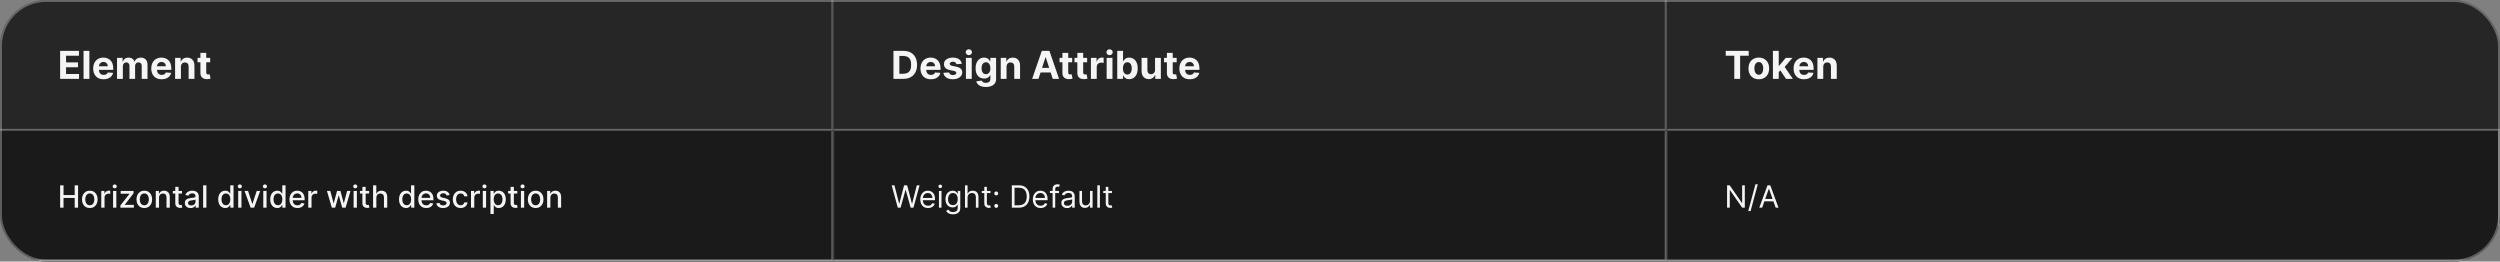 <svg width="1300" height="136" viewBox="0 0 1300 136" fill="none" xmlns="http://www.w3.org/2000/svg">
<rect x="0" y="0" width="1300" height="136" fill="#808080" stroke="none"/>
<g clip-path="url(#clip0_1637_11773)">
<mask id="path-3-inside-1_1637_11773" fill="white">
<path d="M0 0H433.333V68H0V0Z"/>
</mask>
<path d="M0 0H433.333V68H0V0Z" fill="#262626"/>
<path d="M433.333 68V69H434.333V68H433.333ZM432.333 0V68H434.333V0H432.333ZM433.333 67H0V69H433.333V67Z" fill="white" fill-opacity="0.3" mask="url(#path-3-inside-1_1637_11773)"/>
<path d="M31.264 41V26.454H41.065V28.99H34.34V32.456H40.561V34.992H34.34V38.465H41.094V41H31.264ZM46.479 26.454V41H43.453V26.454H46.479ZM53.874 41.213C52.752 41.213 51.786 40.986 50.977 40.531C50.172 40.072 49.551 39.423 49.116 38.585C48.68 37.742 48.462 36.746 48.462 35.595C48.462 34.473 48.68 33.488 49.116 32.641C49.551 31.793 50.164 31.133 50.955 30.659C51.751 30.186 52.684 29.949 53.754 29.949C54.473 29.949 55.143 30.065 55.764 30.297C56.389 30.524 56.933 30.867 57.397 31.327C57.866 31.786 58.23 32.364 58.491 33.06C58.751 33.751 58.881 34.561 58.881 35.489V36.32H49.67V34.445H56.033C56.033 34.009 55.939 33.623 55.749 33.287C55.56 32.951 55.297 32.688 54.961 32.499C54.63 32.304 54.244 32.207 53.803 32.207C53.344 32.207 52.937 32.314 52.582 32.527C52.231 32.735 51.957 33.017 51.758 33.372C51.559 33.722 51.457 34.113 51.452 34.544V36.327C51.452 36.867 51.552 37.333 51.751 37.726C51.954 38.119 52.241 38.422 52.61 38.635C52.979 38.848 53.417 38.955 53.924 38.955C54.26 38.955 54.568 38.907 54.847 38.812C55.127 38.718 55.366 38.576 55.565 38.386C55.764 38.197 55.915 37.965 56.019 37.69L58.818 37.875C58.675 38.547 58.384 39.135 57.944 39.636C57.508 40.133 56.945 40.522 56.254 40.801C55.567 41.076 54.774 41.213 53.874 41.213ZM60.856 41V30.091H63.739V32.016H63.867C64.094 31.376 64.473 30.872 65.004 30.503C65.534 30.134 66.168 29.949 66.907 29.949C67.655 29.949 68.292 30.136 68.817 30.51C69.343 30.879 69.693 31.381 69.869 32.016H69.982C70.205 31.391 70.607 30.891 71.19 30.517C71.777 30.138 72.47 29.949 73.271 29.949C74.289 29.949 75.115 30.273 75.749 30.922C76.388 31.566 76.708 32.48 76.708 33.663V41H73.69V34.26C73.69 33.654 73.529 33.199 73.207 32.896C72.885 32.593 72.482 32.442 71.999 32.442C71.45 32.442 71.022 32.617 70.714 32.967C70.406 33.313 70.252 33.77 70.252 34.338V41H67.319V34.196C67.319 33.661 67.165 33.235 66.857 32.918C66.554 32.6 66.154 32.442 65.657 32.442C65.321 32.442 65.018 32.527 64.748 32.697C64.483 32.863 64.272 33.097 64.116 33.401C63.959 33.699 63.881 34.049 63.881 34.452V41H60.856ZM84.07 41.213C82.947 41.213 81.981 40.986 81.172 40.531C80.367 40.072 79.747 39.423 79.311 38.585C78.876 37.742 78.658 36.746 78.658 35.595C78.658 34.473 78.876 33.488 79.311 32.641C79.747 31.793 80.36 31.133 81.151 30.659C81.946 30.186 82.879 29.949 83.949 29.949C84.669 29.949 85.338 30.065 85.959 30.297C86.584 30.524 87.128 30.867 87.592 31.327C88.061 31.786 88.426 32.364 88.686 33.06C88.947 33.751 89.077 34.561 89.077 35.489V36.32H79.865V34.445H86.229C86.229 34.009 86.134 33.623 85.945 33.287C85.755 32.951 85.492 32.688 85.156 32.499C84.825 32.304 84.439 32.207 83.999 32.207C83.539 32.207 83.132 32.314 82.777 32.527C82.427 32.735 82.152 33.017 81.953 33.372C81.754 33.722 81.653 34.113 81.648 34.544V36.327C81.648 36.867 81.747 37.333 81.946 37.726C82.15 38.119 82.436 38.422 82.805 38.635C83.175 38.848 83.613 38.955 84.119 38.955C84.456 38.955 84.763 38.907 85.043 38.812C85.322 38.718 85.561 38.576 85.76 38.386C85.959 38.197 86.11 37.965 86.215 37.69L89.013 37.875C88.871 38.547 88.579 39.135 88.139 39.636C87.704 40.133 87.14 40.522 86.449 40.801C85.762 41.076 84.969 41.213 84.07 41.213ZM94.077 34.693V41H91.051V30.091H93.935V32.016H94.062C94.304 31.381 94.709 30.879 95.277 30.51C95.845 30.136 96.534 29.949 97.344 29.949C98.101 29.949 98.762 30.115 99.325 30.446C99.889 30.777 100.327 31.251 100.639 31.866C100.952 32.477 101.108 33.206 101.108 34.054V41H98.082V34.594C98.087 33.926 97.917 33.405 97.571 33.031C97.225 32.653 96.749 32.463 96.144 32.463C95.736 32.463 95.376 32.551 95.064 32.726C94.756 32.901 94.515 33.157 94.34 33.493C94.169 33.824 94.081 34.224 94.077 34.693ZM109.295 30.091V32.364H102.725V30.091H109.295ZM104.217 27.477H107.243V37.648C107.243 37.927 107.285 38.145 107.37 38.301C107.456 38.453 107.574 38.559 107.725 38.621C107.882 38.682 108.062 38.713 108.265 38.713C108.407 38.713 108.549 38.701 108.691 38.678C108.833 38.649 108.942 38.628 109.018 38.614L109.494 40.865C109.342 40.912 109.129 40.967 108.855 41.028C108.58 41.095 108.246 41.135 107.853 41.149C107.124 41.178 106.485 41.081 105.936 40.858C105.391 40.635 104.967 40.29 104.664 39.821C104.361 39.352 104.212 38.76 104.217 38.045V27.477Z" fill="white" fill-opacity="0.95"/>
<mask id="path-6-inside-2_1637_11773" fill="white">
<path d="M433.333 0H866.667V68H433.333V0Z"/>
</mask>
<path d="M433.333 0H866.667V68H433.333V0Z" fill="#262626"/>
<path d="M866.667 68V69H867.667V68H866.667ZM865.667 0V68H867.667V0H865.667ZM866.667 67H433.333V69H866.667V67Z" fill="white" fill-opacity="0.3" mask="url(#path-6-inside-2_1637_11773)"/>
<path d="M469.754 41H464.598V26.454H469.796C471.259 26.454 472.519 26.746 473.575 27.328C474.631 27.906 475.443 28.737 476.011 29.821C476.584 30.905 476.87 32.203 476.87 33.713C476.87 35.228 476.584 36.53 476.011 37.619C475.443 38.708 474.626 39.544 473.561 40.126C472.5 40.709 471.231 41 469.754 41ZM467.673 38.365H469.626C470.535 38.365 471.3 38.204 471.92 37.882C472.545 37.555 473.014 37.051 473.326 36.369C473.643 35.683 473.802 34.797 473.802 33.713C473.802 32.638 473.643 31.76 473.326 31.078C473.014 30.396 472.547 29.894 471.927 29.572C471.307 29.25 470.542 29.09 469.633 29.09H467.673V38.365ZM484.063 41.213C482.941 41.213 481.975 40.986 481.165 40.531C480.36 40.072 479.74 39.423 479.305 38.585C478.869 37.742 478.651 36.746 478.651 35.595C478.651 34.473 478.869 33.488 479.305 32.641C479.74 31.793 480.353 31.133 481.144 30.659C481.94 30.186 482.872 29.949 483.942 29.949C484.662 29.949 485.332 30.065 485.952 30.297C486.577 30.524 487.122 30.867 487.586 31.327C488.055 31.786 488.419 32.364 488.68 33.06C488.94 33.751 489.07 34.561 489.07 35.489V36.32H479.859V34.445H486.222C486.222 34.009 486.127 33.623 485.938 33.287C485.749 32.951 485.486 32.688 485.15 32.499C484.818 32.304 484.432 32.207 483.992 32.207C483.533 32.207 483.126 32.314 482.77 32.527C482.42 32.735 482.145 33.017 481.947 33.372C481.748 33.722 481.646 34.113 481.641 34.544V36.327C481.641 36.867 481.741 37.333 481.94 37.726C482.143 38.119 482.43 38.422 482.799 38.635C483.168 38.848 483.606 38.955 484.113 38.955C484.449 38.955 484.757 38.907 485.036 38.812C485.315 38.718 485.555 38.576 485.753 38.386C485.952 38.197 486.104 37.965 486.208 37.69L489.006 37.875C488.864 38.547 488.573 39.135 488.133 39.636C487.697 40.133 487.134 40.522 486.442 40.801C485.756 41.076 484.963 41.213 484.063 41.213ZM500.121 33.202L497.351 33.372C497.304 33.135 497.202 32.922 497.046 32.733C496.89 32.539 496.684 32.385 496.428 32.271C496.177 32.153 495.877 32.094 495.526 32.094C495.057 32.094 494.662 32.193 494.34 32.392C494.018 32.586 493.857 32.847 493.857 33.173C493.857 33.434 493.961 33.654 494.17 33.834C494.378 34.014 494.735 34.158 495.242 34.267L497.217 34.665C498.277 34.883 499.068 35.233 499.589 35.716C500.11 36.199 500.37 36.833 500.37 37.619C500.37 38.334 500.159 38.962 499.738 39.501C499.321 40.041 498.748 40.463 498.019 40.766C497.295 41.064 496.459 41.213 495.512 41.213C494.068 41.213 492.917 40.912 492.06 40.311C491.208 39.705 490.708 38.881 490.562 37.84L493.538 37.683C493.627 38.124 493.845 38.46 494.191 38.692C494.537 38.919 494.979 39.033 495.519 39.033C496.049 39.033 496.476 38.931 496.797 38.727C497.124 38.519 497.29 38.251 497.295 37.925C497.29 37.65 497.174 37.425 496.947 37.25C496.719 37.07 496.369 36.933 495.895 36.838L494.006 36.462C492.941 36.249 492.148 35.879 491.627 35.354C491.111 34.828 490.853 34.158 490.853 33.344C490.853 32.643 491.042 32.039 491.421 31.533C491.805 31.026 492.342 30.635 493.033 30.361C493.729 30.086 494.544 29.949 495.476 29.949C496.854 29.949 497.939 30.24 498.729 30.822C499.525 31.405 499.989 32.198 500.121 33.202ZM502.275 41V30.091H505.301V41H502.275ZM503.802 28.685C503.352 28.685 502.966 28.535 502.644 28.237C502.322 27.934 502.161 27.572 502.161 27.151C502.161 26.734 502.322 26.376 502.644 26.078C502.966 25.775 503.35 25.624 503.795 25.624C504.25 25.624 504.635 25.775 504.953 26.078C505.275 26.376 505.436 26.734 505.436 27.151C505.436 27.572 505.275 27.934 504.953 28.237C504.635 28.535 504.252 28.685 503.802 28.685ZM512.639 45.247C511.659 45.247 510.819 45.115 510.118 44.849C509.422 44.584 508.868 44.227 508.456 43.777C508.044 43.327 507.776 42.828 507.653 42.278L510.452 41.902C510.537 42.101 510.672 42.288 510.856 42.463C511.041 42.643 511.285 42.79 511.588 42.903C511.896 43.017 512.27 43.074 512.71 43.074C513.368 43.074 513.91 42.918 514.337 42.605C514.767 42.293 514.983 41.779 514.983 41.064V39.068H514.855C514.722 39.371 514.524 39.658 514.258 39.928C513.993 40.197 513.652 40.418 513.236 40.588C512.819 40.758 512.322 40.844 511.744 40.844C510.925 40.844 510.179 40.654 509.507 40.276C508.839 39.892 508.307 39.307 507.909 38.521C507.516 37.731 507.319 36.731 507.319 35.524C507.319 34.288 507.521 33.256 507.923 32.428C508.326 31.599 508.861 30.979 509.528 30.567C510.201 30.155 510.937 29.949 511.737 29.949C512.348 29.949 512.859 30.053 513.271 30.261C513.683 30.465 514.015 30.721 514.266 31.028C514.521 31.331 514.718 31.63 514.855 31.923H514.969V30.091H517.973V41.106C517.973 42.016 517.746 42.776 517.291 43.386C516.837 44.002 516.207 44.466 515.402 44.778C514.602 45.091 513.681 45.247 512.639 45.247ZM512.703 38.571C513.191 38.571 513.603 38.45 513.939 38.209C514.28 37.963 514.54 37.612 514.72 37.158C514.905 36.698 514.997 36.149 514.997 35.51C514.997 34.871 514.907 34.317 514.727 33.848C514.547 33.374 514.287 33.008 513.946 32.747C513.605 32.487 513.191 32.356 512.703 32.356C512.206 32.356 511.787 32.492 511.446 32.761C511.105 33.026 510.847 33.396 510.672 33.869C510.497 34.343 510.409 34.89 510.409 35.51C510.409 36.14 510.497 36.684 510.672 37.144C510.852 37.598 511.11 37.951 511.446 38.202C511.787 38.448 512.206 38.571 512.703 38.571ZM523.406 34.693V41H520.381V30.091H523.264V32.016H523.392C523.633 31.381 524.038 30.879 524.606 30.51C525.175 30.136 525.864 29.949 526.673 29.949C527.431 29.949 528.091 30.115 528.655 30.446C529.218 30.777 529.656 31.251 529.969 31.866C530.281 32.477 530.437 33.206 530.437 34.054V41H527.412V34.594C527.417 33.926 527.246 33.405 526.9 33.031C526.555 32.653 526.079 32.463 525.473 32.463C525.066 32.463 524.706 32.551 524.393 32.726C524.086 32.901 523.844 33.157 523.669 33.493C523.498 33.824 523.411 34.224 523.406 34.693ZM540.015 41H536.719L541.741 26.454H545.704L550.718 41H547.422L543.779 29.778H543.665L540.015 41ZM539.809 35.283H547.593V37.683H539.809V35.283ZM557.531 30.091V32.364H550.961V30.091H557.531ZM552.453 27.477H555.478V37.648C555.478 37.927 555.521 38.145 555.606 38.301C555.691 38.453 555.81 38.559 555.961 38.621C556.117 38.682 556.297 38.713 556.501 38.713C556.643 38.713 556.785 38.701 556.927 38.678C557.069 38.649 557.178 38.628 557.254 38.614L557.73 40.865C557.578 40.912 557.365 40.967 557.09 41.028C556.816 41.095 556.482 41.135 556.089 41.149C555.36 41.178 554.721 41.081 554.171 40.858C553.627 40.635 553.203 40.29 552.9 39.821C552.597 39.352 552.448 38.76 552.453 38.045V27.477ZM565.304 30.091V32.364H558.735V30.091H565.304ZM560.226 27.477H563.252V37.648C563.252 37.927 563.294 38.145 563.38 38.301C563.465 38.453 563.583 38.559 563.735 38.621C563.891 38.682 564.071 38.713 564.274 38.713C564.416 38.713 564.558 38.701 564.701 38.678C564.843 38.649 564.951 38.628 565.027 38.614L565.503 40.865C565.352 40.912 565.139 40.967 564.864 41.028C564.589 41.095 564.255 41.135 563.862 41.149C563.133 41.178 562.494 41.081 561.945 40.858C561.4 40.635 560.977 40.29 560.674 39.821C560.371 39.352 560.221 38.76 560.226 38.045V27.477ZM567.275 41V30.091H570.208V31.994H570.322C570.521 31.317 570.855 30.806 571.323 30.46C571.792 30.11 572.332 29.935 572.943 29.935C573.094 29.935 573.258 29.944 573.433 29.963C573.608 29.982 573.762 30.008 573.894 30.041V32.726C573.752 32.683 573.556 32.645 573.305 32.612C573.054 32.579 572.824 32.562 572.616 32.562C572.171 32.562 571.773 32.66 571.423 32.854C571.077 33.043 570.803 33.308 570.599 33.649C570.4 33.99 570.301 34.383 570.301 34.828V41H567.275ZM575.459 41V30.091H578.484V41H575.459ZM576.986 28.685C576.536 28.685 576.15 28.535 575.828 28.237C575.506 27.934 575.345 27.572 575.345 27.151C575.345 26.734 575.506 26.376 575.828 26.078C576.15 25.775 576.534 25.624 576.979 25.624C577.433 25.624 577.819 25.775 578.136 26.078C578.458 26.376 578.619 26.734 578.619 27.151C578.619 27.572 578.458 27.934 578.136 28.237C577.819 28.535 577.435 28.685 576.986 28.685ZM580.965 41V26.454H583.99V31.923H584.083C584.215 31.63 584.407 31.331 584.658 31.028C584.914 30.721 585.245 30.465 585.652 30.261C586.064 30.053 586.576 29.949 587.186 29.949C587.982 29.949 588.716 30.157 589.388 30.574C590.06 30.986 590.598 31.608 591 32.442C591.403 33.27 591.604 34.31 591.604 35.56C591.604 36.776 591.407 37.804 591.014 38.642C590.626 39.475 590.096 40.108 589.424 40.538C588.756 40.965 588.008 41.178 587.179 41.178C586.592 41.178 586.093 41.081 585.681 40.886C585.273 40.692 584.94 40.448 584.679 40.155C584.419 39.856 584.22 39.556 584.083 39.253H583.948V41H580.965ZM583.926 35.545C583.926 36.194 584.016 36.76 584.196 37.243C584.376 37.726 584.637 38.102 584.978 38.372C585.318 38.637 585.733 38.77 586.22 38.77C586.713 38.77 587.13 38.635 587.47 38.365C587.811 38.09 588.069 37.712 588.245 37.229C588.424 36.741 588.514 36.18 588.514 35.545C588.514 34.916 588.427 34.362 588.252 33.883C588.076 33.405 587.818 33.031 587.478 32.761C587.137 32.492 586.718 32.356 586.22 32.356C585.728 32.356 585.311 32.487 584.97 32.747C584.634 33.008 584.376 33.377 584.196 33.855C584.016 34.333 583.926 34.897 583.926 35.545ZM600.618 36.355V30.091H603.644V41H600.739V39.019H600.626C600.379 39.658 599.97 40.171 599.397 40.56C598.829 40.948 598.135 41.142 597.316 41.142C596.587 41.142 595.945 40.976 595.391 40.645C594.837 40.313 594.404 39.842 594.092 39.231C593.784 38.621 593.627 37.889 593.623 37.037V30.091H596.648V36.497C596.653 37.141 596.826 37.65 597.167 38.024C597.508 38.398 597.965 38.585 598.538 38.585C598.902 38.585 599.243 38.502 599.56 38.337C599.877 38.166 600.133 37.915 600.327 37.584C600.526 37.252 600.623 36.843 600.618 36.355ZM611.867 30.091V32.364H605.297V30.091H611.867ZM606.789 27.477H609.814V37.648C609.814 37.927 609.857 38.145 609.942 38.301C610.027 38.453 610.146 38.559 610.297 38.621C610.453 38.682 610.633 38.713 610.837 38.713C610.979 38.713 611.121 38.701 611.263 38.678C611.405 38.649 611.514 38.628 611.59 38.614L612.066 40.865C611.914 40.912 611.701 40.967 611.426 41.028C611.152 41.095 610.818 41.135 610.425 41.149C609.696 41.178 609.057 41.081 608.507 40.858C607.963 40.635 607.539 40.29 607.236 39.821C606.933 39.352 606.784 38.76 606.789 38.045V27.477ZM618.692 41.213C617.57 41.213 616.604 40.986 615.794 40.531C614.989 40.072 614.369 39.423 613.933 38.585C613.498 37.742 613.28 36.746 613.28 35.595C613.28 34.473 613.498 33.488 613.933 32.641C614.369 31.793 614.982 31.133 615.773 30.659C616.568 30.186 617.501 29.949 618.571 29.949C619.291 29.949 619.961 30.065 620.581 30.297C621.206 30.524 621.751 30.867 622.215 31.327C622.683 31.786 623.048 32.364 623.308 33.06C623.569 33.751 623.699 34.561 623.699 35.489V36.32H614.487V34.445H620.851C620.851 34.009 620.756 33.623 620.567 33.287C620.378 32.951 620.115 32.688 619.779 32.499C619.447 32.304 619.061 32.207 618.621 32.207C618.162 32.207 617.755 32.314 617.399 32.527C617.049 32.735 616.774 33.017 616.576 33.372C616.377 33.722 616.275 34.113 616.27 34.544V36.327C616.27 36.867 616.37 37.333 616.568 37.726C616.772 38.119 617.058 38.422 617.428 38.635C617.797 38.848 618.235 38.955 618.742 38.955C619.078 38.955 619.386 38.907 619.665 38.812C619.944 38.718 620.183 38.576 620.382 38.386C620.581 38.197 620.733 37.965 620.837 37.69L623.635 37.875C623.493 38.547 623.202 39.135 622.762 39.636C622.326 40.133 621.763 40.522 621.071 40.801C620.385 41.076 619.592 41.213 618.692 41.213Z" fill="white" fill-opacity="0.95"/>
<mask id="path-9-inside-3_1637_11773" fill="white">
<path d="M866.667 0H1300V68H866.667V0Z"/>
</mask>
<path d="M866.667 0H1300V68H866.667V0Z" fill="#262626"/>
<path d="M1300 67H866.667V69H1300V67Z" fill="white" fill-opacity="0.3" mask="url(#path-9-inside-3_1637_11773)"/>
<path d="M897.377 28.99V26.454H909.323V28.99H904.87V41H901.83V28.99H897.377ZM914.58 41.213C913.477 41.213 912.523 40.979 911.718 40.51C910.918 40.036 910.3 39.378 909.864 38.535C909.429 37.688 909.211 36.706 909.211 35.588C909.211 34.461 909.429 33.476 909.864 32.633C910.3 31.786 910.918 31.128 911.718 30.659C912.523 30.186 913.477 29.949 914.58 29.949C915.684 29.949 916.635 30.186 917.435 30.659C918.24 31.128 918.861 31.786 919.296 32.633C919.732 33.476 919.95 34.461 919.95 35.588C919.95 36.706 919.732 37.688 919.296 38.535C918.861 39.378 918.24 40.036 917.435 40.51C916.635 40.979 915.684 41.213 914.58 41.213ZM914.595 38.869C915.096 38.869 915.515 38.727 915.852 38.443C916.188 38.154 916.441 37.761 916.612 37.264C916.787 36.767 916.874 36.201 916.874 35.567C916.874 34.932 916.787 34.367 916.612 33.869C916.441 33.372 916.188 32.979 915.852 32.69C915.515 32.401 915.096 32.257 914.595 32.257C914.088 32.257 913.662 32.401 913.316 32.69C912.975 32.979 912.717 33.372 912.542 33.869C912.372 34.367 912.286 34.932 912.286 35.567C912.286 36.201 912.372 36.767 912.542 37.264C912.717 37.761 912.975 38.154 913.316 38.443C913.662 38.727 914.088 38.869 914.595 38.869ZM924.658 37.861L924.666 34.231H925.106L928.6 30.091H932.073L927.379 35.574H926.661L924.658 37.861ZM921.917 41V26.454H924.943V41H921.917ZM928.735 41L925.525 36.249L927.542 34.111L932.279 41H928.735ZM938.08 41.213C936.958 41.213 935.992 40.986 935.182 40.531C934.377 40.072 933.757 39.423 933.321 38.585C932.886 37.742 932.668 36.746 932.668 35.595C932.668 34.473 932.886 33.488 933.321 32.641C933.757 31.793 934.37 31.133 935.161 30.659C935.956 30.186 936.889 29.949 937.959 29.949C938.679 29.949 939.349 30.065 939.969 30.297C940.594 30.524 941.139 30.867 941.603 31.327C942.071 31.786 942.436 32.364 942.696 33.06C942.957 33.751 943.087 34.561 943.087 35.489V36.32H933.875V34.445H940.239C940.239 34.009 940.144 33.623 939.955 33.287C939.766 32.951 939.503 32.688 939.167 32.499C938.835 32.304 938.449 32.207 938.009 32.207C937.55 32.207 937.142 32.314 936.787 32.527C936.437 32.735 936.162 33.017 935.964 33.372C935.765 33.722 935.663 34.113 935.658 34.544V36.327C935.658 36.867 935.758 37.333 935.956 37.726C936.16 38.119 936.446 38.422 936.816 38.635C937.185 38.848 937.623 38.955 938.13 38.955C938.466 38.955 938.774 38.907 939.053 38.812C939.332 38.718 939.571 38.576 939.77 38.386C939.969 38.197 940.121 37.965 940.225 37.69L943.023 37.875C942.881 38.547 942.59 39.135 942.15 39.636C941.714 40.133 941.151 40.522 940.459 40.801C939.773 41.076 938.98 41.213 938.08 41.213ZM948.087 34.693V41H945.062V30.091H947.945V32.016H948.073C948.314 31.381 948.719 30.879 949.287 30.51C949.856 30.136 950.544 29.949 951.354 29.949C952.112 29.949 952.772 30.115 953.336 30.446C953.899 30.777 954.337 31.251 954.65 31.866C954.962 32.477 955.118 33.206 955.118 34.054V41H952.093V34.594C952.097 33.926 951.927 33.405 951.581 33.031C951.236 32.653 950.76 32.463 950.154 32.463C949.747 32.463 949.387 32.551 949.074 32.726C948.767 32.901 948.525 33.157 948.35 33.493C948.179 33.824 948.092 34.224 948.087 34.693Z" fill="white" fill-opacity="0.95"/>
<rect width="1300" height="68" transform="translate(0 68)" fill="#1A1A1A"/>
<mask id="path-12-inside-4_1637_11773" fill="white">
<path d="M0 68H433.333V136H0V68Z"/>
</mask>
<path d="M433.333 136V137H434.333V136H433.333ZM432.333 68V136H434.333V68H432.333ZM433.333 135H0V137H433.333V135Z" fill="#707070" mask="url(#path-12-inside-4_1637_11773)"/>
<path d="M31.278 108V96.364H33.034V101.42H38.835V96.364H40.597V108H38.835V102.926H33.034V108H31.278ZM46.693 108.176C45.875 108.176 45.161 107.989 44.551 107.614C43.941 107.239 43.468 106.714 43.131 106.04C42.794 105.366 42.625 104.578 42.625 103.676C42.625 102.771 42.794 101.979 43.131 101.301C43.468 100.623 43.941 100.097 44.551 99.722C45.161 99.347 45.875 99.159 46.693 99.159C47.511 99.159 48.225 99.347 48.835 99.722C49.445 100.097 49.919 100.623 50.256 101.301C50.593 101.979 50.761 102.771 50.761 103.676C50.761 104.578 50.593 105.366 50.256 106.04C49.919 106.714 49.445 107.239 48.835 107.614C48.225 107.989 47.511 108.176 46.693 108.176ZM46.699 106.75C47.229 106.75 47.669 106.61 48.017 106.33C48.365 106.049 48.623 105.676 48.79 105.21C48.96 104.744 49.045 104.231 49.045 103.67C49.045 103.114 48.96 102.602 48.79 102.136C48.623 101.667 48.365 101.29 48.017 101.006C47.669 100.722 47.229 100.58 46.699 100.58C46.165 100.58 45.722 100.722 45.369 101.006C45.021 101.29 44.761 101.667 44.591 102.136C44.424 102.602 44.341 103.114 44.341 103.67C44.341 104.231 44.424 104.744 44.591 105.21C44.761 105.676 45.021 106.049 45.369 106.33C45.722 106.61 46.165 106.75 46.699 106.75ZM52.658 108V99.273H54.3V100.659H54.391C54.55 100.189 54.83 99.82 55.231 99.551C55.637 99.278 56.095 99.142 56.606 99.142C56.713 99.142 56.838 99.146 56.981 99.153C57.129 99.161 57.245 99.171 57.328 99.182V100.807C57.26 100.788 57.139 100.767 56.965 100.744C56.79 100.718 56.616 100.705 56.442 100.705C56.04 100.705 55.682 100.79 55.368 100.96C55.057 101.127 54.811 101.36 54.629 101.659C54.447 101.955 54.356 102.292 54.356 102.67V108H52.658ZM58.798 108V99.273H60.497V108H58.798ZM59.656 97.926C59.361 97.926 59.107 97.828 58.895 97.631C58.687 97.43 58.582 97.191 58.582 96.915C58.582 96.635 58.687 96.396 58.895 96.199C59.107 95.998 59.361 95.898 59.656 95.898C59.952 95.898 60.204 95.998 60.412 96.199C60.624 96.396 60.73 96.635 60.73 96.915C60.73 97.191 60.624 97.43 60.412 97.631C60.204 97.828 59.952 97.926 59.656 97.926ZM62.601 108V106.835L67.328 100.83V100.75H62.754V99.273H69.447V100.511L64.902 106.443V106.523H69.606V108H62.601ZM75.037 108.176C74.219 108.176 73.505 107.989 72.895 107.614C72.285 107.239 71.812 106.714 71.474 106.04C71.137 105.366 70.969 104.578 70.969 103.676C70.969 102.771 71.137 101.979 71.474 101.301C71.812 100.623 72.285 100.097 72.895 99.722C73.505 99.347 74.219 99.159 75.037 99.159C75.855 99.159 76.569 99.347 77.179 99.722C77.789 100.097 78.262 100.623 78.599 101.301C78.937 101.979 79.105 102.771 79.105 103.676C79.105 104.578 78.937 105.366 78.599 106.04C78.262 106.714 77.789 107.239 77.179 107.614C76.569 107.989 75.855 108.176 75.037 108.176ZM75.043 106.75C75.573 106.75 76.012 106.61 76.361 106.33C76.709 106.049 76.967 105.676 77.133 105.21C77.304 104.744 77.389 104.231 77.389 103.67C77.389 103.114 77.304 102.602 77.133 102.136C76.967 101.667 76.709 101.29 76.361 101.006C76.012 100.722 75.573 100.58 75.043 100.58C74.508 100.58 74.065 100.722 73.713 101.006C73.365 101.29 73.105 101.667 72.935 102.136C72.768 102.602 72.685 103.114 72.685 103.67C72.685 104.231 72.768 104.744 72.935 105.21C73.105 105.676 73.365 106.049 73.713 106.33C74.065 106.61 74.508 106.75 75.043 106.75ZM82.7 102.818V108H81.001V99.273H82.632V100.693H82.74C82.941 100.231 83.255 99.86 83.683 99.579C84.115 99.299 84.659 99.159 85.314 99.159C85.909 99.159 86.43 99.284 86.876 99.534C87.323 99.78 87.67 100.148 87.916 100.636C88.162 101.125 88.285 101.729 88.285 102.449V108H86.587V102.653C86.587 102.021 86.422 101.527 86.092 101.17C85.763 100.811 85.31 100.631 84.734 100.631C84.34 100.631 83.99 100.716 83.683 100.886C83.38 101.057 83.14 101.307 82.962 101.636C82.787 101.962 82.7 102.356 82.7 102.818ZM94.638 99.273V100.636H89.871V99.273H94.638ZM91.149 97.182H92.848V105.438C92.848 105.767 92.897 106.015 92.996 106.182C93.094 106.345 93.221 106.456 93.376 106.517C93.535 106.574 93.708 106.602 93.894 106.602C94.03 106.602 94.149 106.593 94.251 106.574C94.354 106.555 94.433 106.54 94.49 106.528L94.797 107.932C94.698 107.97 94.558 108.008 94.376 108.045C94.195 108.087 93.967 108.11 93.695 108.114C93.248 108.121 92.831 108.042 92.445 107.875C92.058 107.708 91.746 107.451 91.507 107.102C91.269 106.754 91.149 106.316 91.149 105.79V97.182ZM99.057 108.193C98.504 108.193 98.004 108.091 97.557 107.886C97.11 107.678 96.756 107.377 96.494 106.983C96.237 106.589 96.108 106.106 96.108 105.534C96.108 105.042 96.203 104.636 96.392 104.318C96.581 104 96.837 103.748 97.159 103.562C97.481 103.377 97.841 103.237 98.239 103.142C98.636 103.047 99.042 102.975 99.454 102.926C99.977 102.866 100.402 102.816 100.727 102.778C101.053 102.737 101.29 102.67 101.438 102.58C101.585 102.489 101.659 102.341 101.659 102.136V102.097C101.659 101.6 101.519 101.216 101.239 100.943C100.962 100.67 100.549 100.534 100 100.534C99.428 100.534 98.977 100.661 98.648 100.915C98.322 101.165 98.097 101.443 97.972 101.75L96.375 101.386C96.564 100.856 96.841 100.428 97.204 100.102C97.572 99.773 97.994 99.534 98.472 99.386C98.949 99.235 99.451 99.159 99.977 99.159C100.326 99.159 100.695 99.201 101.085 99.284C101.479 99.364 101.847 99.511 102.188 99.727C102.532 99.943 102.814 100.252 103.034 100.653C103.254 101.051 103.364 101.568 103.364 102.205V108H101.705V106.807H101.636C101.527 107.027 101.362 107.242 101.142 107.455C100.922 107.667 100.64 107.843 100.295 107.983C99.951 108.123 99.538 108.193 99.057 108.193ZM99.426 106.83C99.896 106.83 100.297 106.737 100.631 106.551C100.968 106.366 101.223 106.123 101.398 105.824C101.576 105.521 101.665 105.197 101.665 104.852V103.727C101.604 103.788 101.487 103.845 101.312 103.898C101.142 103.947 100.947 103.991 100.727 104.028C100.508 104.062 100.294 104.095 100.085 104.125C99.877 104.152 99.703 104.174 99.562 104.193C99.233 104.235 98.932 104.305 98.659 104.403C98.39 104.502 98.174 104.644 98.011 104.83C97.852 105.011 97.773 105.254 97.773 105.557C97.773 105.977 97.928 106.295 98.239 106.511C98.549 106.723 98.945 106.83 99.426 106.83ZM107.325 96.364V108H105.626V96.364H107.325ZM117.112 108.17C116.408 108.17 115.779 107.991 115.226 107.631C114.677 107.267 114.245 106.75 113.93 106.08C113.62 105.405 113.464 104.597 113.464 103.653C113.464 102.71 113.622 101.903 113.936 101.233C114.254 100.562 114.69 100.049 115.243 99.693C115.796 99.337 116.423 99.159 117.124 99.159C117.665 99.159 118.101 99.25 118.43 99.432C118.764 99.61 119.021 99.818 119.203 100.057C119.389 100.295 119.533 100.506 119.635 100.688H119.737V96.364H121.436V108H119.777V106.642H119.635C119.533 106.828 119.385 107.04 119.192 107.278C119.002 107.517 118.741 107.725 118.408 107.903C118.074 108.081 117.643 108.17 117.112 108.17ZM117.487 106.722C117.976 106.722 118.389 106.593 118.726 106.335C119.067 106.074 119.324 105.712 119.499 105.25C119.677 104.788 119.766 104.25 119.766 103.636C119.766 103.03 119.679 102.5 119.504 102.045C119.33 101.591 119.074 101.237 118.737 100.983C118.4 100.729 117.983 100.602 117.487 100.602C116.976 100.602 116.55 100.735 116.209 101C115.868 101.265 115.61 101.627 115.436 102.085C115.266 102.544 115.18 103.061 115.18 103.636C115.18 104.22 115.268 104.744 115.442 105.21C115.616 105.676 115.874 106.045 116.214 106.318C116.559 106.587 116.983 106.722 117.487 106.722ZM123.861 108V99.273H125.56V108H123.861ZM124.719 97.926C124.423 97.926 124.17 97.828 123.957 97.631C123.749 97.43 123.645 97.191 123.645 96.915C123.645 96.635 123.749 96.396 123.957 96.199C124.17 95.998 124.423 95.898 124.719 95.898C125.014 95.898 125.266 95.998 125.474 96.199C125.687 96.396 125.793 96.635 125.793 96.915C125.793 97.191 125.687 97.43 125.474 97.631C125.266 97.828 125.014 97.926 124.719 97.926ZM135.311 99.273L132.146 108H130.328L127.158 99.273H128.982L131.192 105.989H131.283L133.487 99.273H135.311ZM136.908 108V99.273H138.607V108H136.908ZM137.766 97.926C137.47 97.926 137.216 97.828 137.004 97.631C136.796 97.43 136.692 97.191 136.692 96.915C136.692 96.635 136.796 96.396 137.004 96.199C137.216 95.998 137.47 95.898 137.766 95.898C138.061 95.898 138.313 95.998 138.521 96.199C138.733 96.396 138.839 96.635 138.839 96.915C138.839 97.191 138.733 97.43 138.521 97.631C138.313 97.828 138.061 97.926 137.766 97.926ZM144.159 108.17C143.455 108.17 142.826 107.991 142.273 107.631C141.723 107.267 141.292 106.75 140.977 106.08C140.667 105.405 140.511 104.597 140.511 103.653C140.511 102.71 140.669 101.903 140.983 101.233C141.301 100.562 141.737 100.049 142.29 99.693C142.843 99.337 143.47 99.159 144.17 99.159C144.712 99.159 145.148 99.25 145.477 99.432C145.811 99.61 146.068 99.818 146.25 100.057C146.436 100.295 146.58 100.506 146.682 100.688H146.784V96.364H148.483V108H146.824V106.642H146.682C146.58 106.828 146.432 107.04 146.239 107.278C146.049 107.517 145.788 107.725 145.455 107.903C145.121 108.081 144.689 108.17 144.159 108.17ZM144.534 106.722C145.023 106.722 145.436 106.593 145.773 106.335C146.114 106.074 146.371 105.712 146.545 105.25C146.723 104.788 146.812 104.25 146.812 103.636C146.812 103.03 146.725 102.5 146.551 102.045C146.377 101.591 146.121 101.237 145.784 100.983C145.447 100.729 145.03 100.602 144.534 100.602C144.023 100.602 143.597 100.735 143.256 101C142.915 101.265 142.657 101.627 142.483 102.085C142.313 102.544 142.227 103.061 142.227 103.636C142.227 104.22 142.314 104.744 142.489 105.21C142.663 105.676 142.92 106.045 143.261 106.318C143.606 106.587 144.03 106.722 144.534 106.722ZM154.669 108.176C153.809 108.176 153.069 107.992 152.447 107.625C151.83 107.254 151.353 106.733 151.016 106.062C150.682 105.388 150.516 104.598 150.516 103.693C150.516 102.799 150.682 102.011 151.016 101.33C151.353 100.648 151.822 100.116 152.425 99.733C153.031 99.35 153.739 99.159 154.55 99.159C155.042 99.159 155.519 99.24 155.982 99.403C156.444 99.566 156.858 99.822 157.226 100.17C157.593 100.519 157.883 100.972 158.095 101.528C158.307 102.081 158.413 102.754 158.413 103.545V104.148H151.476V102.875H156.749C156.749 102.428 156.658 102.032 156.476 101.688C156.294 101.339 156.038 101.064 155.709 100.864C155.383 100.663 155 100.562 154.561 100.562C154.084 100.562 153.667 100.68 153.311 100.915C152.959 101.146 152.686 101.449 152.493 101.824C152.304 102.195 152.209 102.598 152.209 103.034V104.028C152.209 104.612 152.311 105.108 152.516 105.517C152.724 105.926 153.014 106.239 153.385 106.455C153.756 106.667 154.19 106.773 154.686 106.773C155.008 106.773 155.302 106.727 155.567 106.636C155.832 106.542 156.061 106.402 156.254 106.216C156.447 106.03 156.595 105.801 156.697 105.528L158.305 105.818C158.177 106.292 157.946 106.706 157.612 107.062C157.283 107.415 156.868 107.689 156.368 107.886C155.872 108.08 155.305 108.176 154.669 108.176ZM160.298 108V99.273H161.94V100.659H162.031C162.19 100.189 162.471 99.82 162.872 99.551C163.277 99.278 163.736 99.142 164.247 99.142C164.353 99.142 164.478 99.146 164.622 99.153C164.77 99.161 164.885 99.171 164.969 99.182V100.807C164.901 100.788 164.779 100.767 164.605 100.744C164.431 100.718 164.257 100.705 164.082 100.705C163.681 100.705 163.323 100.79 163.009 100.96C162.698 101.127 162.452 101.36 162.27 101.659C162.088 101.955 161.997 102.292 161.997 102.67V108H160.298ZM172.565 108L169.997 99.273H171.753L173.463 105.682H173.548L175.264 99.273H177.02L178.724 105.653H178.81L180.509 99.273H182.264L179.702 108H177.969L176.196 101.699H176.065L174.293 108H172.565ZM183.876 108V99.273H185.575V108H183.876ZM184.734 97.926C184.439 97.926 184.185 97.828 183.973 97.631C183.765 97.43 183.661 97.191 183.661 96.915C183.661 96.635 183.765 96.396 183.973 96.199C184.185 95.998 184.439 95.898 184.734 95.898C185.03 95.898 185.282 95.998 185.49 96.199C185.702 96.396 185.808 96.635 185.808 96.915C185.808 97.191 185.702 97.43 185.49 97.631C185.282 97.828 185.03 97.926 184.734 97.926ZM191.935 99.273V100.636H187.168V99.273H191.935ZM188.446 97.182H190.145V105.438C190.145 105.767 190.194 106.015 190.293 106.182C190.391 106.345 190.518 106.456 190.673 106.517C190.832 106.574 191.005 106.602 191.19 106.602C191.327 106.602 191.446 106.593 191.548 106.574C191.651 106.555 191.73 106.54 191.787 106.528L192.094 107.932C191.995 107.97 191.855 108.008 191.673 108.045C191.491 108.087 191.264 108.11 190.991 108.114C190.545 108.121 190.128 108.042 189.741 107.875C189.355 107.708 189.043 107.451 188.804 107.102C188.565 106.754 188.446 106.316 188.446 105.79V97.182ZM195.7 102.818V108H194.001V96.364H195.678V100.693H195.786C195.99 100.223 196.303 99.85 196.723 99.574C197.143 99.297 197.693 99.159 198.371 99.159C198.969 99.159 199.492 99.282 199.939 99.528C200.39 99.775 200.738 100.142 200.984 100.631C201.234 101.116 201.359 101.722 201.359 102.449V108H199.661V102.653C199.661 102.013 199.496 101.517 199.166 101.165C198.837 100.809 198.378 100.631 197.791 100.631C197.39 100.631 197.03 100.716 196.712 100.886C196.397 101.057 196.149 101.307 195.967 101.636C195.789 101.962 195.7 102.356 195.7 102.818ZM211.128 108.17C210.423 108.17 209.795 107.991 209.241 107.631C208.692 107.267 208.26 106.75 207.946 106.08C207.635 105.405 207.48 104.597 207.48 103.653C207.48 102.71 207.637 101.903 207.952 101.233C208.27 100.562 208.705 100.049 209.259 99.693C209.812 99.337 210.438 99.159 211.139 99.159C211.681 99.159 212.116 99.25 212.446 99.432C212.779 99.61 213.037 99.818 213.219 100.057C213.404 100.295 213.548 100.506 213.651 100.688H213.753V96.364H215.452V108H213.793V106.642H213.651C213.548 106.828 213.401 107.04 213.207 107.278C213.018 107.517 212.757 107.725 212.423 107.903C212.09 108.081 211.658 108.17 211.128 108.17ZM211.503 106.722C211.991 106.722 212.404 106.593 212.741 106.335C213.082 106.074 213.34 105.712 213.514 105.25C213.692 104.788 213.781 104.25 213.781 103.636C213.781 103.03 213.694 102.5 213.52 102.045C213.346 101.591 213.09 101.237 212.753 100.983C212.416 100.729 211.999 100.602 211.503 100.602C210.991 100.602 210.565 100.735 210.224 101C209.884 101.265 209.626 101.627 209.452 102.085C209.281 102.544 209.196 103.061 209.196 103.636C209.196 104.22 209.283 104.744 209.457 105.21C209.632 105.676 209.889 106.045 210.23 106.318C210.575 106.587 210.999 106.722 211.503 106.722ZM221.638 108.176C220.778 108.176 220.037 107.992 219.416 107.625C218.799 107.254 218.321 106.733 217.984 106.062C217.651 105.388 217.484 104.598 217.484 103.693C217.484 102.799 217.651 102.011 217.984 101.33C218.321 100.648 218.791 100.116 219.393 99.733C220 99.35 220.708 99.159 221.518 99.159C222.011 99.159 222.488 99.24 222.95 99.403C223.412 99.566 223.827 99.822 224.195 100.17C224.562 100.519 224.852 100.972 225.064 101.528C225.276 102.081 225.382 102.754 225.382 103.545V104.148H218.445V102.875H223.717C223.717 102.428 223.626 102.032 223.445 101.688C223.263 101.339 223.007 101.064 222.678 100.864C222.352 100.663 221.969 100.562 221.53 100.562C221.053 100.562 220.636 100.68 220.28 100.915C219.928 101.146 219.655 101.449 219.462 101.824C219.272 102.195 219.178 102.598 219.178 103.034V104.028C219.178 104.612 219.28 105.108 219.484 105.517C219.693 105.926 219.982 106.239 220.354 106.455C220.725 106.667 221.159 106.773 221.655 106.773C221.977 106.773 222.27 106.727 222.536 106.636C222.801 106.542 223.03 106.402 223.223 106.216C223.416 106.03 223.564 105.801 223.666 105.528L225.274 105.818C225.145 106.292 224.914 106.706 224.581 107.062C224.251 107.415 223.837 107.689 223.337 107.886C222.84 108.08 222.274 108.176 221.638 108.176ZM233.807 101.403L232.267 101.676C232.203 101.479 232.1 101.292 231.96 101.114C231.824 100.936 231.638 100.79 231.403 100.676C231.169 100.562 230.875 100.506 230.523 100.506C230.042 100.506 229.64 100.614 229.318 100.83C228.996 101.042 228.835 101.316 228.835 101.653C228.835 101.945 228.943 102.18 229.159 102.358C229.375 102.536 229.723 102.682 230.205 102.795L231.591 103.114C232.394 103.299 232.992 103.585 233.386 103.972C233.78 104.358 233.977 104.86 233.977 105.477C233.977 106 233.826 106.466 233.523 106.875C233.223 107.28 232.805 107.598 232.267 107.83C231.733 108.061 231.114 108.176 230.409 108.176C229.432 108.176 228.634 107.968 228.017 107.551C227.4 107.131 227.021 106.534 226.881 105.761L228.523 105.511C228.625 105.939 228.835 106.263 229.153 106.483C229.472 106.699 229.886 106.807 230.398 106.807C230.955 106.807 231.4 106.691 231.733 106.46C232.066 106.225 232.233 105.939 232.233 105.602C232.233 105.33 232.131 105.1 231.926 104.915C231.725 104.729 231.417 104.589 231 104.494L229.523 104.17C228.708 103.985 228.106 103.689 227.716 103.284C227.33 102.879 227.136 102.366 227.136 101.744C227.136 101.229 227.28 100.778 227.568 100.392C227.856 100.006 228.254 99.704 228.761 99.489C229.269 99.269 229.85 99.159 230.506 99.159C231.449 99.159 232.191 99.364 232.733 99.773C233.275 100.178 233.633 100.722 233.807 101.403ZM239.521 108.176C238.677 108.176 237.949 107.985 237.339 107.602C236.733 107.216 236.268 106.684 235.942 106.006C235.616 105.328 235.453 104.551 235.453 103.676C235.453 102.79 235.62 102.008 235.953 101.33C236.286 100.648 236.756 100.116 237.362 99.733C237.968 99.35 238.682 99.159 239.504 99.159C240.167 99.159 240.758 99.282 241.277 99.528C241.796 99.771 242.214 100.112 242.533 100.551C242.855 100.991 243.046 101.504 243.107 102.091H241.453C241.362 101.682 241.154 101.33 240.828 101.034C240.506 100.739 240.074 100.591 239.533 100.591C239.059 100.591 238.644 100.716 238.288 100.966C237.936 101.212 237.661 101.564 237.464 102.023C237.268 102.477 237.169 103.015 237.169 103.636C237.169 104.273 237.266 104.822 237.459 105.284C237.652 105.746 237.925 106.104 238.277 106.358C238.633 106.612 239.052 106.739 239.533 106.739C239.855 106.739 240.146 106.68 240.408 106.562C240.673 106.441 240.894 106.269 241.072 106.045C241.254 105.822 241.381 105.553 241.453 105.239H243.107C243.046 105.803 242.862 106.307 242.555 106.75C242.249 107.193 241.838 107.542 241.322 107.795C240.811 108.049 240.211 108.176 239.521 108.176ZM244.923 108V99.273H246.565V100.659H246.656C246.815 100.189 247.096 99.82 247.497 99.551C247.902 99.278 248.361 99.142 248.872 99.142C248.978 99.142 249.103 99.146 249.247 99.153C249.395 99.161 249.51 99.171 249.594 99.182V100.807C249.526 100.788 249.404 100.767 249.23 100.744C249.056 100.718 248.882 100.705 248.707 100.705C248.306 100.705 247.948 100.79 247.634 100.96C247.323 101.127 247.077 101.36 246.895 101.659C246.713 101.955 246.622 102.292 246.622 102.67V108H244.923ZM251.064 108V99.273H252.763V108H251.064ZM251.922 97.926C251.626 97.926 251.373 97.828 251.161 97.631C250.952 97.43 250.848 97.191 250.848 96.915C250.848 96.635 250.952 96.396 251.161 96.199C251.373 95.998 251.626 95.898 251.922 95.898C252.217 95.898 252.469 95.998 252.678 96.199C252.89 96.396 252.996 96.635 252.996 96.915C252.996 97.191 252.89 97.43 252.678 97.631C252.469 97.828 252.217 97.926 251.922 97.926ZM255.048 111.273V99.273H256.707V100.688H256.849C256.948 100.506 257.09 100.295 257.276 100.057C257.461 99.818 257.719 99.61 258.048 99.432C258.378 99.25 258.813 99.159 259.355 99.159C260.06 99.159 260.688 99.337 261.241 99.693C261.795 100.049 262.228 100.562 262.543 101.233C262.861 101.903 263.02 102.71 263.02 103.653C263.02 104.597 262.863 105.405 262.548 106.08C262.234 106.75 261.802 107.267 261.253 107.631C260.704 107.991 260.077 108.17 259.372 108.17C258.842 108.17 258.408 108.081 258.071 107.903C257.738 107.725 257.476 107.517 257.287 107.278C257.098 107.04 256.952 106.828 256.849 106.642H256.747V111.273H255.048ZM256.713 103.636C256.713 104.25 256.802 104.788 256.98 105.25C257.158 105.712 257.416 106.074 257.753 106.335C258.09 106.593 258.503 106.722 258.991 106.722C259.499 106.722 259.923 106.587 260.264 106.318C260.605 106.045 260.863 105.676 261.037 105.21C261.215 104.744 261.304 104.22 261.304 103.636C261.304 103.061 261.217 102.544 261.043 102.085C260.872 101.627 260.615 101.265 260.27 101C259.929 100.735 259.503 100.602 258.991 100.602C258.499 100.602 258.082 100.729 257.741 100.983C257.404 101.237 257.149 101.591 256.974 102.045C256.8 102.5 256.713 103.03 256.713 103.636ZM268.997 99.273V100.636H264.23V99.273H268.997ZM265.509 97.182H267.207V105.438C267.207 105.767 267.257 106.015 267.355 106.182C267.454 106.345 267.58 106.456 267.736 106.517C267.895 106.574 268.067 106.602 268.253 106.602C268.389 106.602 268.509 106.593 268.611 106.574C268.713 106.555 268.793 106.54 268.849 106.528L269.156 107.932C269.058 107.97 268.918 108.008 268.736 108.045C268.554 108.087 268.327 108.11 268.054 108.114C267.607 108.121 267.19 108.042 266.804 107.875C266.418 107.708 266.105 107.451 265.866 107.102C265.628 106.754 265.509 106.316 265.509 105.79V97.182ZM270.876 108V99.273H272.575V108H270.876ZM271.734 97.926C271.439 97.926 271.185 97.828 270.973 97.631C270.765 97.43 270.661 97.191 270.661 96.915C270.661 96.635 270.765 96.396 270.973 96.199C271.185 95.998 271.439 95.898 271.734 95.898C272.03 95.898 272.282 95.998 272.49 96.199C272.702 96.396 272.808 96.635 272.808 96.915C272.808 97.191 272.702 97.43 272.49 97.631C272.282 97.828 272.03 97.926 271.734 97.926ZM278.537 108.176C277.719 108.176 277.005 107.989 276.395 107.614C275.785 107.239 275.312 106.714 274.974 106.04C274.637 105.366 274.469 104.578 274.469 103.676C274.469 102.771 274.637 101.979 274.974 101.301C275.312 100.623 275.785 100.097 276.395 99.722C277.005 99.347 277.719 99.159 278.537 99.159C279.355 99.159 280.069 99.347 280.679 99.722C281.289 100.097 281.762 100.623 282.099 101.301C282.437 101.979 282.605 102.771 282.605 103.676C282.605 104.578 282.437 105.366 282.099 106.04C281.762 106.714 281.289 107.239 280.679 107.614C280.069 107.989 279.355 108.176 278.537 108.176ZM278.543 106.75C279.073 106.75 279.512 106.61 279.861 106.33C280.209 106.049 280.467 105.676 280.634 105.21C280.804 104.744 280.889 104.231 280.889 103.67C280.889 103.114 280.804 102.602 280.634 102.136C280.467 101.667 280.209 101.29 279.861 101.006C279.512 100.722 279.073 100.58 278.543 100.58C278.009 100.58 277.565 100.722 277.213 101.006C276.865 101.29 276.605 101.667 276.435 102.136C276.268 102.602 276.185 103.114 276.185 103.67C276.185 104.231 276.268 104.744 276.435 105.21C276.605 105.676 276.865 106.049 277.213 106.33C277.565 106.61 278.009 106.75 278.543 106.75ZM286.2 102.818V108H284.501V99.273H286.132V100.693H286.24C286.441 100.231 286.755 99.86 287.183 99.579C287.615 99.299 288.159 99.159 288.814 99.159C289.409 99.159 289.929 99.284 290.376 99.534C290.823 99.78 291.17 100.148 291.416 100.636C291.662 101.125 291.786 101.729 291.786 102.449V108H290.087V102.653C290.087 102.021 289.922 101.527 289.592 101.17C289.263 100.811 288.81 100.631 288.234 100.631C287.84 100.631 287.49 100.716 287.183 100.886C286.88 101.057 286.64 101.307 286.462 101.636C286.287 101.962 286.2 102.356 286.2 102.818Z" fill="white" fill-opacity="0.95"/>
<mask id="path-15-inside-5_1637_11773" fill="white">
<path d="M433.333 68H866.667V136H433.333V68Z"/>
</mask>
<path d="M866.667 136V137H867.667V136H866.667ZM865.667 68V136H867.667V68H865.667ZM866.667 135H433.333V137H866.667V135Z" fill="#707070" mask="url(#path-15-inside-5_1637_11773)"/>
<path d="M466.856 108L463.674 96.364H465.106L467.538 105.841H467.652L470.129 96.364H471.72L474.197 105.841H474.311L476.742 96.364H478.174L474.992 108H473.538L470.97 98.727H470.879L468.311 108H466.856ZM482.595 108.182C481.754 108.182 481.028 107.996 480.419 107.625C479.813 107.25 479.345 106.727 479.015 106.057C478.689 105.383 478.527 104.598 478.527 103.705C478.527 102.811 478.689 102.023 479.015 101.341C479.345 100.655 479.803 100.121 480.39 99.739C480.981 99.352 481.67 99.159 482.458 99.159C482.913 99.159 483.362 99.235 483.805 99.386C484.248 99.538 484.652 99.784 485.015 100.125C485.379 100.462 485.669 100.909 485.884 101.466C486.1 102.023 486.208 102.708 486.208 103.523V104.091H479.481V102.932H484.845C484.845 102.439 484.746 102 484.549 101.614C484.356 101.227 484.08 100.922 483.72 100.699C483.364 100.475 482.943 100.364 482.458 100.364C481.924 100.364 481.462 100.496 481.072 100.761C480.686 101.023 480.388 101.364 480.18 101.784C479.972 102.205 479.867 102.655 479.867 103.136V103.909C479.867 104.568 479.981 105.127 480.208 105.585C480.439 106.04 480.759 106.386 481.169 106.625C481.578 106.86 482.053 106.977 482.595 106.977C482.947 106.977 483.265 106.928 483.549 106.83C483.837 106.727 484.085 106.576 484.294 106.375C484.502 106.17 484.663 105.917 484.777 105.614L486.072 105.977C485.936 106.417 485.706 106.803 485.384 107.136C485.063 107.466 484.665 107.723 484.191 107.909C483.718 108.091 483.186 108.182 482.595 108.182ZM488.248 108V99.273H489.589V108H488.248ZM488.93 97.818C488.669 97.818 488.443 97.729 488.254 97.551C488.068 97.373 487.975 97.159 487.975 96.909C487.975 96.659 488.068 96.445 488.254 96.267C488.443 96.089 488.669 96 488.93 96C489.191 96 489.415 96.089 489.6 96.267C489.79 96.445 489.884 96.659 489.884 96.909C489.884 97.159 489.79 97.373 489.6 97.551C489.415 97.729 489.191 97.818 488.93 97.818ZM495.568 111.455C494.92 111.455 494.363 111.371 493.897 111.205C493.431 111.042 493.043 110.826 492.732 110.557C492.426 110.292 492.181 110.008 492 109.705L493.068 108.955C493.189 109.114 493.342 109.295 493.528 109.5C493.714 109.708 493.967 109.888 494.289 110.04C494.615 110.195 495.041 110.273 495.568 110.273C496.272 110.273 496.854 110.102 497.312 109.761C497.77 109.42 498 108.886 498 108.159V106.386H497.886C497.787 106.545 497.647 106.742 497.465 106.977C497.287 107.208 497.03 107.415 496.693 107.597C496.359 107.775 495.909 107.864 495.34 107.864C494.636 107.864 494.003 107.697 493.443 107.364C492.886 107.03 492.445 106.545 492.119 105.909C491.797 105.273 491.636 104.5 491.636 103.591C491.636 102.697 491.793 101.919 492.107 101.256C492.422 100.589 492.859 100.074 493.42 99.71C493.981 99.343 494.628 99.159 495.363 99.159C495.931 99.159 496.382 99.254 496.715 99.443C497.053 99.629 497.31 99.841 497.488 100.08C497.67 100.314 497.81 100.508 497.909 100.659H498.045V99.273H499.34V108.25C499.34 109 499.17 109.61 498.829 110.08C498.492 110.553 498.037 110.9 497.465 111.119C496.897 111.343 496.265 111.455 495.568 111.455ZM495.522 106.659C496.06 106.659 496.515 106.536 496.886 106.29C497.257 106.044 497.539 105.689 497.732 105.227C497.926 104.765 498.022 104.212 498.022 103.568C498.022 102.939 497.928 102.384 497.738 101.903C497.549 101.422 497.268 101.045 496.897 100.773C496.526 100.5 496.068 100.364 495.522 100.364C494.954 100.364 494.481 100.508 494.102 100.795C493.727 101.083 493.445 101.47 493.255 101.955C493.07 102.439 492.977 102.977 492.977 103.568C492.977 104.174 493.072 104.71 493.261 105.176C493.454 105.638 493.738 106.002 494.113 106.267C494.492 106.528 494.962 106.659 495.522 106.659ZM503.136 102.75V108H501.795V96.364H503.136V100.636H503.25C503.454 100.186 503.761 99.828 504.17 99.562C504.583 99.294 505.132 99.159 505.818 99.159C506.412 99.159 506.933 99.278 507.38 99.517C507.827 99.752 508.174 100.114 508.42 100.602C508.67 101.087 508.795 101.705 508.795 102.455V108H507.454V102.545C507.454 101.852 507.274 101.316 506.914 100.938C506.558 100.555 506.064 100.364 505.431 100.364C504.992 100.364 504.598 100.456 504.25 100.642C503.905 100.828 503.632 101.098 503.431 101.455C503.234 101.811 503.136 102.242 503.136 102.75ZM515.044 99.273V100.409H510.521V99.273H515.044ZM511.839 97.182H513.18V105.5C513.18 105.879 513.235 106.163 513.345 106.352C513.458 106.538 513.602 106.663 513.777 106.727C513.955 106.788 514.142 106.818 514.339 106.818C514.487 106.818 514.608 106.811 514.703 106.795C514.797 106.777 514.873 106.761 514.93 106.75L515.203 107.955C515.112 107.989 514.985 108.023 514.822 108.057C514.659 108.095 514.453 108.114 514.203 108.114C513.824 108.114 513.453 108.032 513.089 107.869C512.729 107.706 512.43 107.458 512.191 107.125C511.956 106.792 511.839 106.371 511.839 105.864V97.182ZM518.038 108.091C517.758 108.091 517.517 107.991 517.316 107.79C517.116 107.589 517.015 107.348 517.015 107.068C517.015 106.788 517.116 106.547 517.316 106.347C517.517 106.146 517.758 106.045 518.038 106.045C518.318 106.045 518.559 106.146 518.759 106.347C518.96 106.547 519.061 106.788 519.061 107.068C519.061 107.254 519.013 107.424 518.919 107.58C518.828 107.735 518.705 107.86 518.549 107.955C518.398 108.045 518.227 108.091 518.038 108.091ZM518.038 101.614C517.758 101.614 517.517 101.513 517.316 101.312C517.116 101.112 517.015 100.871 517.015 100.591C517.015 100.311 517.116 100.07 517.316 99.869C517.517 99.669 517.758 99.568 518.038 99.568C518.318 99.568 518.559 99.669 518.759 99.869C518.96 100.07 519.061 100.311 519.061 100.591C519.061 100.777 519.013 100.947 518.919 101.102C518.828 101.258 518.705 101.383 518.549 101.477C518.398 101.568 518.227 101.614 518.038 101.614ZM529.74 108H526.149V96.364H529.899C531.027 96.364 531.993 96.597 532.796 97.062C533.599 97.525 534.215 98.189 534.643 99.057C535.071 99.921 535.285 100.955 535.285 102.159C535.285 103.371 535.069 104.415 534.637 105.29C534.206 106.161 533.577 106.831 532.751 107.301C531.925 107.767 530.921 108 529.74 108ZM527.558 106.75H529.649C530.611 106.75 531.408 106.564 532.041 106.193C532.673 105.822 533.145 105.294 533.456 104.608C533.766 103.922 533.921 103.106 533.921 102.159C533.921 101.22 533.768 100.411 533.461 99.733C533.154 99.051 532.696 98.528 532.086 98.165C531.476 97.797 530.717 97.614 529.808 97.614H527.558V106.75ZM541.126 108.182C540.285 108.182 539.56 107.996 538.95 107.625C538.344 107.25 537.876 106.727 537.546 106.057C537.221 105.383 537.058 104.598 537.058 103.705C537.058 102.811 537.221 102.023 537.546 101.341C537.876 100.655 538.334 100.121 538.921 99.739C539.512 99.352 540.202 99.159 540.99 99.159C541.444 99.159 541.893 99.235 542.336 99.386C542.779 99.538 543.183 99.784 543.546 100.125C543.91 100.462 544.2 100.909 544.416 101.466C544.632 102.023 544.74 102.708 544.74 103.523V104.091H538.012V102.932H543.376C543.376 102.439 543.277 102 543.081 101.614C542.887 101.227 542.611 100.922 542.251 100.699C541.895 100.475 541.474 100.364 540.99 100.364C540.456 100.364 539.993 100.496 539.603 100.761C539.217 101.023 538.92 101.364 538.711 101.784C538.503 102.205 538.399 102.655 538.399 103.136V103.909C538.399 104.568 538.512 105.127 538.74 105.585C538.971 106.04 539.291 106.386 539.7 106.625C540.109 106.86 540.584 106.977 541.126 106.977C541.478 106.977 541.796 106.928 542.081 106.83C542.368 106.727 542.616 106.576 542.825 106.375C543.033 106.17 543.194 105.917 543.308 105.614L544.603 105.977C544.467 106.417 544.238 106.803 543.916 107.136C543.594 107.466 543.196 107.723 542.723 107.909C542.249 108.091 541.717 108.182 541.126 108.182ZM550.666 99.273V100.409H545.961V99.273H550.666ZM547.37 108V98.068C547.37 97.568 547.488 97.151 547.723 96.818C547.957 96.485 548.262 96.235 548.637 96.068C549.012 95.901 549.408 95.818 549.825 95.818C550.154 95.818 550.423 95.845 550.632 95.898C550.84 95.951 550.995 96 551.098 96.046L550.711 97.204C550.643 97.182 550.548 97.153 550.427 97.119C550.31 97.085 550.154 97.068 549.961 97.068C549.518 97.068 549.198 97.18 549.001 97.403C548.808 97.627 548.711 97.954 548.711 98.386V108H547.37ZM554.863 108.205C554.31 108.205 553.808 108.1 553.357 107.892C552.907 107.68 552.549 107.375 552.284 106.977C552.018 106.576 551.886 106.091 551.886 105.523C551.886 105.023 551.984 104.617 552.181 104.307C552.378 103.992 552.642 103.746 552.971 103.568C553.301 103.39 553.664 103.258 554.062 103.17C554.464 103.08 554.867 103.008 555.272 102.955C555.803 102.886 556.232 102.835 556.562 102.801C556.895 102.763 557.138 102.701 557.289 102.614C557.445 102.527 557.522 102.375 557.522 102.159V102.114C557.522 101.553 557.369 101.117 557.062 100.807C556.759 100.496 556.299 100.341 555.681 100.341C555.041 100.341 554.539 100.481 554.176 100.761C553.812 101.042 553.556 101.341 553.409 101.659L552.136 101.205C552.363 100.674 552.666 100.261 553.045 99.966C553.428 99.667 553.844 99.458 554.295 99.341C554.75 99.22 555.197 99.159 555.636 99.159C555.916 99.159 556.238 99.193 556.602 99.261C556.969 99.326 557.323 99.46 557.664 99.665C558.009 99.869 558.295 100.178 558.522 100.591C558.75 101.004 558.863 101.557 558.863 102.25V108H557.522V106.818H557.454C557.363 107.008 557.212 107.21 557 107.426C556.787 107.642 556.505 107.826 556.153 107.977C555.801 108.129 555.371 108.205 554.863 108.205ZM555.068 107C555.598 107 556.045 106.896 556.409 106.688C556.776 106.479 557.053 106.21 557.238 105.881C557.428 105.551 557.522 105.205 557.522 104.841V103.614C557.465 103.682 557.34 103.744 557.147 103.801C556.958 103.854 556.738 103.902 556.488 103.943C556.242 103.981 556.001 104.015 555.767 104.045C555.536 104.072 555.348 104.095 555.204 104.114C554.856 104.159 554.53 104.233 554.227 104.335C553.928 104.434 553.685 104.583 553.5 104.784C553.318 104.981 553.227 105.25 553.227 105.591C553.227 106.057 553.399 106.409 553.744 106.648C554.092 106.883 554.534 107 555.068 107ZM566.811 104.432V99.273H568.152V108H566.811V106.523H566.72C566.515 106.966 566.197 107.343 565.765 107.653C565.333 107.96 564.788 108.114 564.129 108.114C563.583 108.114 563.098 107.994 562.674 107.756C562.25 107.513 561.917 107.15 561.674 106.665C561.432 106.176 561.311 105.561 561.311 104.818V99.273H562.652V104.727C562.652 105.364 562.83 105.871 563.186 106.25C563.545 106.629 564.004 106.818 564.561 106.818C564.894 106.818 565.233 106.733 565.578 106.562C565.926 106.392 566.218 106.131 566.453 105.778C566.691 105.426 566.811 104.977 566.811 104.432ZM571.948 96.364V108H570.607V96.364H571.948ZM578.2 99.273V100.409H573.677V99.273H578.2ZM574.995 97.182H576.336V105.5C576.336 105.879 576.391 106.163 576.501 106.352C576.615 106.538 576.759 106.663 576.933 106.727C577.111 106.788 577.298 106.818 577.495 106.818C577.643 106.818 577.764 106.811 577.859 106.795C577.954 106.777 578.029 106.761 578.086 106.75L578.359 107.955C578.268 107.989 578.141 108.023 577.978 108.057C577.815 108.095 577.609 108.114 577.359 108.114C576.98 108.114 576.609 108.032 576.245 107.869C575.885 107.706 575.586 107.458 575.348 107.125C575.113 106.792 574.995 106.371 574.995 105.864V97.182Z" fill="white" fill-opacity="0.95"/>
<mask id="path-18-inside-6_1637_11773" fill="white">
<path d="M866.667 68H1300V136H866.667V68Z"/>
</mask>
<path d="M1300 136V137H1301V136H1300ZM1299 68V136H1301V68H1299ZM1300 135H866.667V137H1300V135Z" fill="white" fill-opacity="0.3" mask="url(#path-18-inside-6_1637_11773)"/>
<path d="M907.303 96.364V108H905.939L899.598 98.864H899.485V108H898.076V96.364H899.439L905.803 105.523H905.917V96.364H907.303ZM914.054 95.818L910.304 109.75H909.077L912.827 95.818H914.054ZM916.303 108H914.826L919.098 96.364H920.553L924.826 108H923.348L919.871 98.204H919.78L916.303 108ZM916.848 103.455H922.803V104.705H916.848V103.455Z" fill="white" fill-opacity="0.95"/>
</g>
<rect x="0.5" y="0.5" width="1299" height="135" rx="23.5" stroke="white" stroke-opacity="0.3"/>
<defs>
<clipPath id="clip0_1637_11773">
<rect width="1300" height="136" rx="24" fill="white"/>
</clipPath>
</defs>
</svg>

